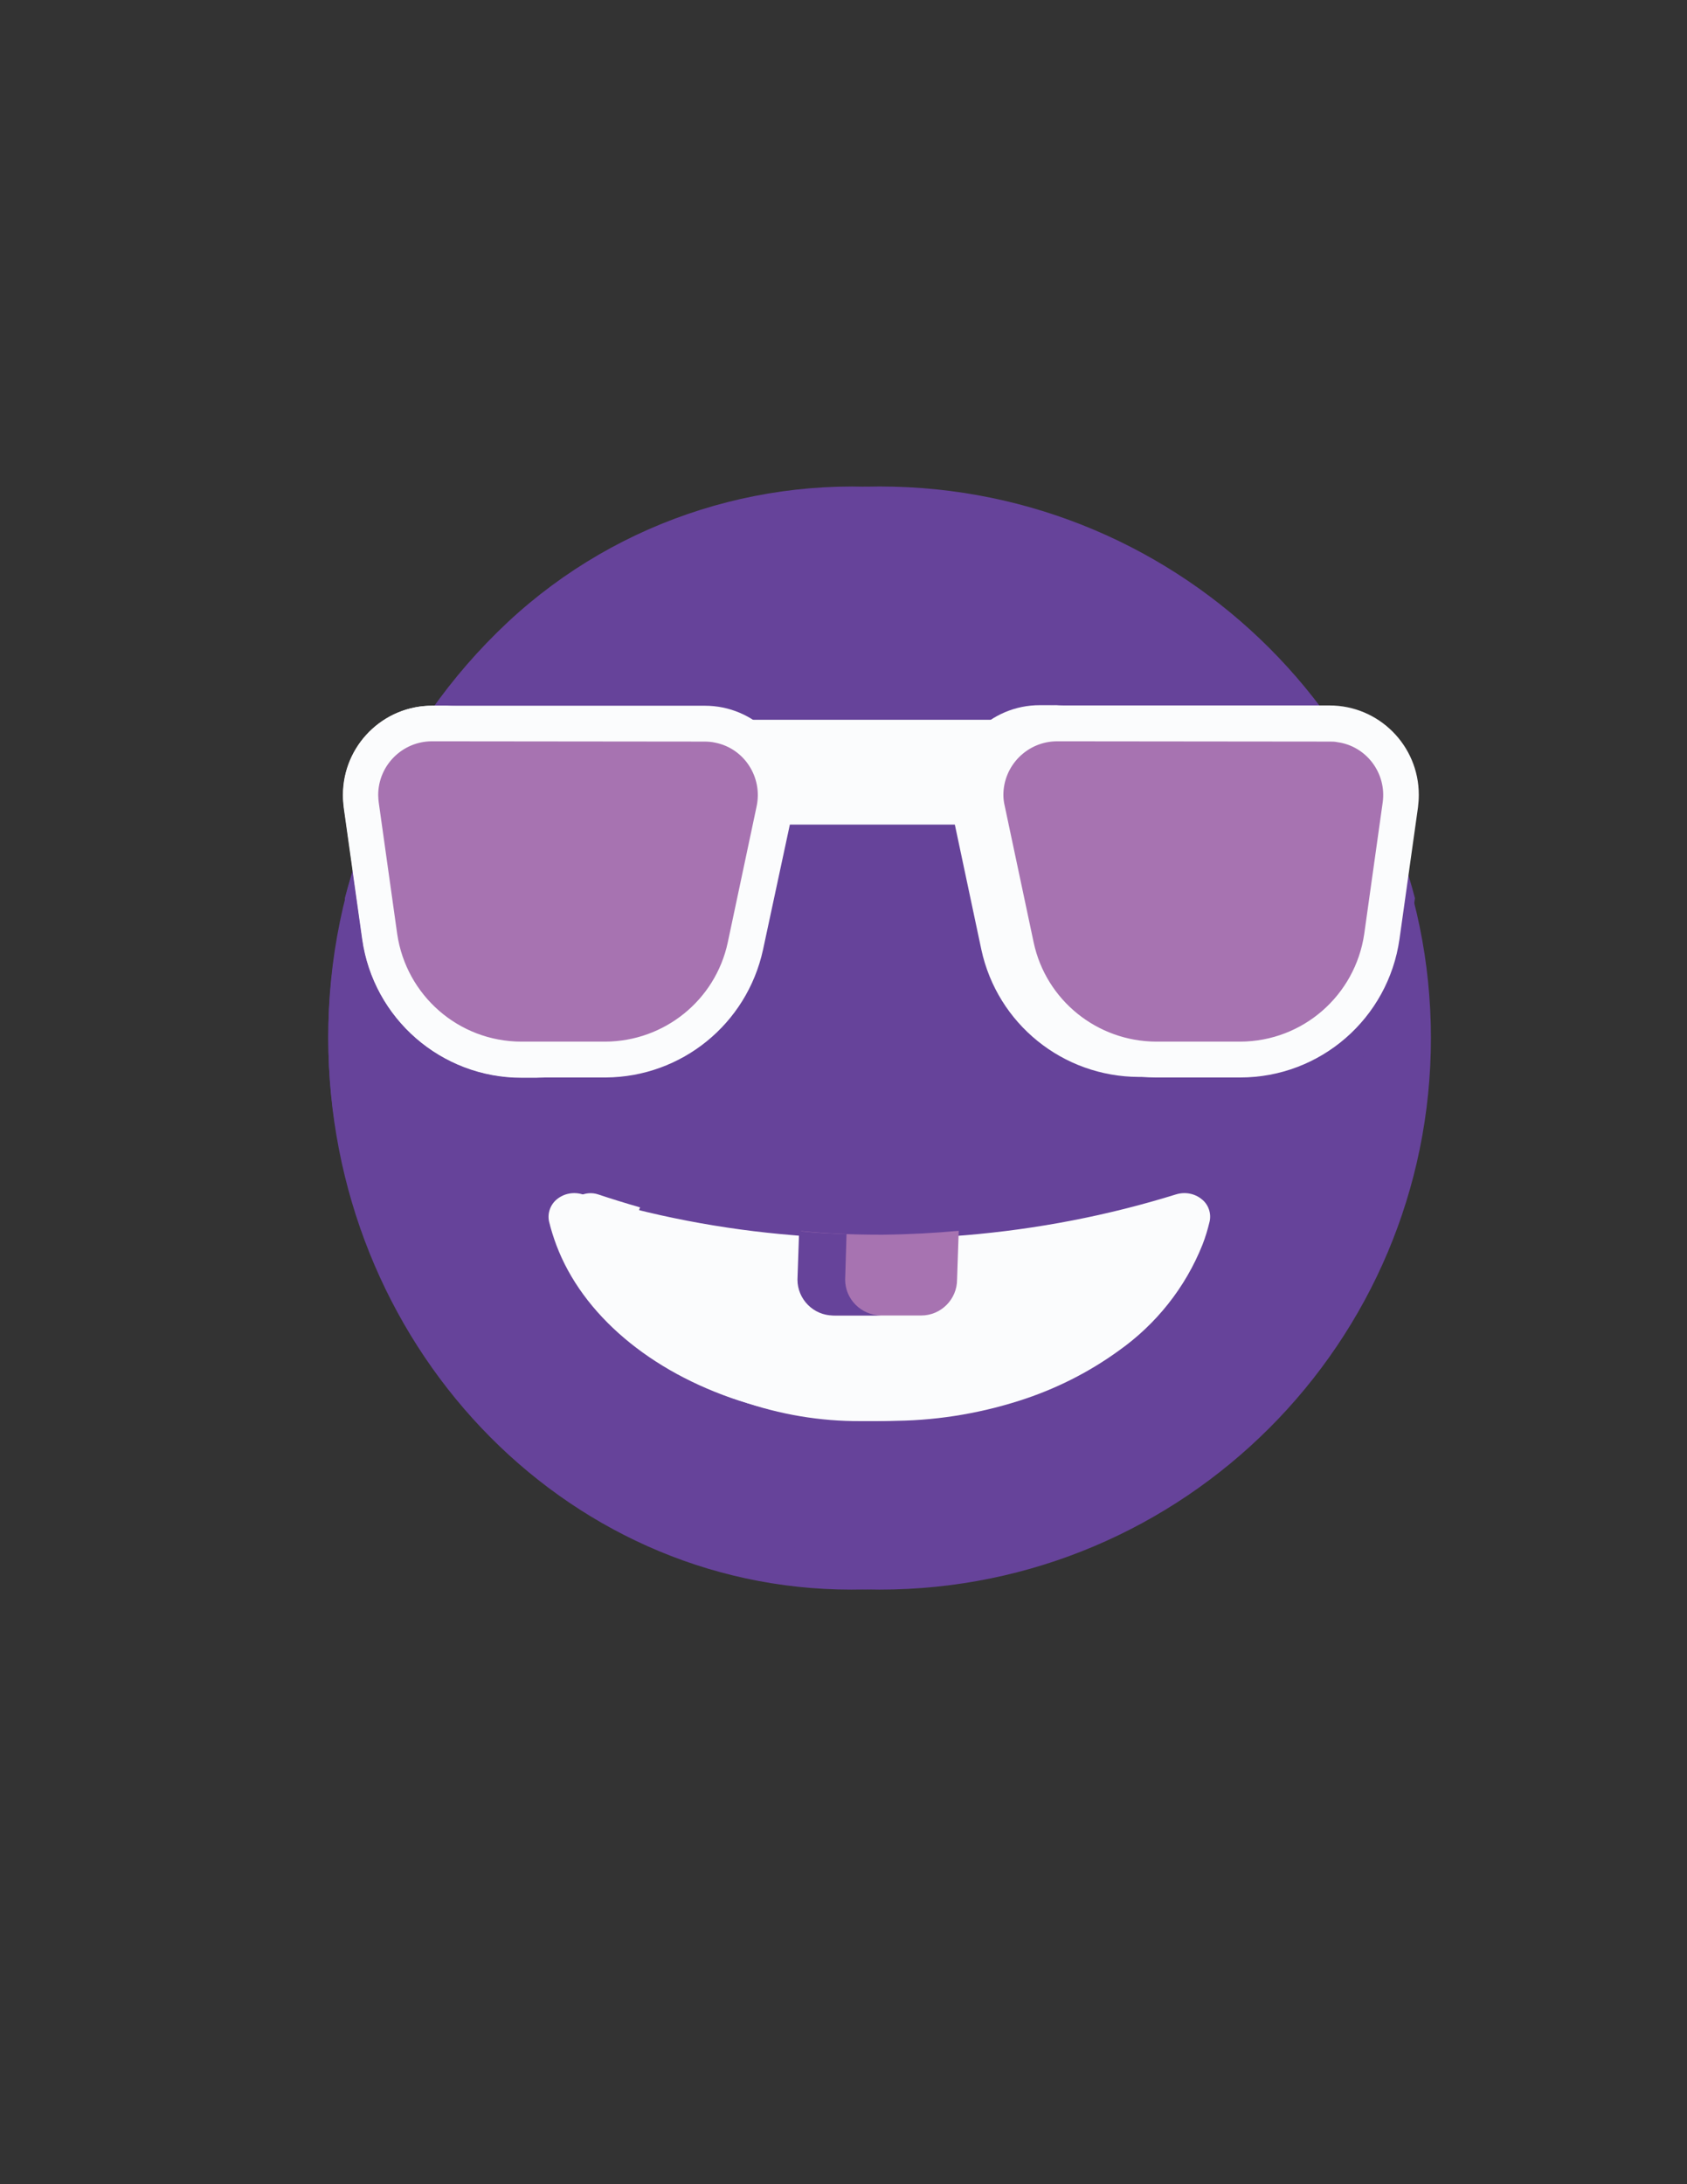 <?xml version="1.0" encoding="utf-8"?>
<!-- Generator: Adobe Illustrator 25.0.0, SVG Export Plug-In . SVG Version: 6.00 Build 0)  -->
<svg version="1.1" id="Layer_1" xmlns="http://www.w3.org/2000/svg" xmlns:xlink="http://www.w3.org/1999/xlink" x="0px" y="0px"
	 viewBox="0 0 612 792" style="enable-background:new 0 0 612 792;" xml:space="preserve">
<rect x="0" y="0" width="612" height="792" fill="#333333" stroke="none"/>
<style type="text/css">
	.st0{fill:#66439A;}
	.st1{fill:#FBFCFD;}
	.st2{fill:#A773B1;}
</style>
<g id="nerd-face_1_" transform="translate(-36.5 -36.499)">
	<path id="Path_24" class="st0" d="M555.6,412.9c0,110.4-89.6,200-200,200s-200-89.6-200-200s89.6-200,200-200
		S555.6,302.5,555.6,412.9L555.6,412.9z"/>
	<path id="Path_25" class="st0" d="M371.2,611c-8.6,1.2-17.2,1.9-25.9,1.9c-104.8,0-189.7-89.6-189.7-200
		c-0.2-57.2,23.3-111.7,65.1-150.8c40.4-37.7,95.8-55.1,150.5-47.4c-93.8,13.6-163.8,98.3-163.8,198.1S277.4,597.4,371.2,611z"/>
	<path id="Path_26" class="st1" d="M463.1,469.6c3.2-1,6.7-0.4,9.3,1.7c2.5,1.9,3.6,5.2,2.9,8.2c-0.7,2.9-1.5,5.6-2.6,8.4
		c-6.2,15.5-16.8,28.8-30.4,38.4c-10.9,7.9-23.1,14-36,18.1c-15.4,4.9-31.4,7.4-47.5,7.3h-6.6c-16.1,0.1-32.2-2.4-47.5-7.3
		c-32.3-10.5-56.9-31.2-66.4-56.5c-1-2.7-1.9-5.5-2.6-8.4c-0.7-3.1,0.5-6.3,2.9-8.2c2.6-2.1,6.1-2.7,9.3-1.7
		c24.9,7.8,50.6,12.7,76.5,14.8c9.8,0.9,20.2,1.3,31,1.3h1.4c10.5,0,20.5-0.5,29.9-1.3C412.8,482.2,438.3,477.3,463.1,469.6
		L463.1,469.6z"/>
	<path id="Path_27" class="st1" d="M331.2,544.4c-27.8-8.7-50.1-29.4-60.7-56.5c-0.9-2.7-1.7-5.5-2.3-8.4c-0.4-1.8-0.2-3.6,0.5-5.2
		c-5.6-1.6-10.7-3.2-15.2-4.7s-9.5,0.9-10.9,5.4c-0.5,1.5-0.6,3-0.3,4.6c0.6,2.8,1.4,5.6,2.3,8.4c10.6,27.1,33,47.8,60.7,56.5
		c14,4.9,28.7,7.4,43.5,7.3h6c3.3,0,6.7-0.2,9.9-0.4C353.3,550.6,342,548.2,331.2,544.4z"/>
	<path id="Path_28" class="st0" d="M396.7,315.5c6.1-7.6,15.4-12,25.2-12h98.9c0.9,0,1.7,0,2.6,0.1c12.1,17.9,21,37.7,26.4,58.6
		l-3.6,25.9c-4.1,28.8-28.7,50.1-57.8,50.1h-30.6c-27.5-0.1-51.3-19.3-57.1-46.2l-10.5-49.5C388.1,333,390.5,323.1,396.7,315.5z"/>
	<rect id="Rectangle_7" x="303.3" y="297.5" class="st1" width="106.3" height="38"/>
	<path id="Path_29" class="st2" d="M486.4,420.9h-30.6c-24.5,0-45.6-17.1-50.7-41l-10.5-49.5c-2.9-14,6-27.8,20-30.8
		c1.8-0.4,3.6-0.5,5.4-0.5h98.9c14.3,0,25.9,11.6,25.9,25.9c0,1.2-0.1,2.4-0.2,3.6l-6.7,47.7C534.1,401.9,512.2,420.9,486.4,420.9z"
		/>
	<path id="Path_31" class="st0" d="M314.7,315.5c-6.1-7.6-15.4-12-25.2-12h-98.9c-0.9,0-1.7,0-2.6,0.1c-12.1,17.9-21,37.7-26.4,58.6
		l3.6,25.9c4.1,28.8,28.7,50.1,57.8,50.1h30.6c27.5-0.1,51.3-19.3,57.1-46.2l10.5-49.5C323.2,333.1,320.8,323.1,314.7,315.5z"/>
	<path id="Path_32" class="st1" d="M486.4,427.2h-30.6c-27.5-0.1-51.2-19.3-57.1-46.2l-10.5-49.5c-3.7-17.5,7.4-34.7,25-38.5
		c2.2-0.5,4.5-0.7,6.7-0.7h98.9c17.9,0,32.4,14.5,32.4,32.4c0,1.6-0.1,3-0.3,4.6l-6.7,47.7C540.1,405.8,515.5,427.2,486.4,427.2
		L486.4,427.2z M420,305.3c-10.7,0-19.5,8.7-19.5,19.5c0,1.4,0.2,2.7,0.5,4l10.5,49.5c4.5,20.9,23,35.8,44.4,35.9h30.6
		c22.6-0.1,41.6-16.7,44.9-39l6.7-47.7c1.5-10.6-5.9-20.5-16.5-21.9c-0.9-0.2-1.8-0.2-2.7-0.2L420,305.3z"/>
	<path id="Path_33" class="st1" d="M401.2,380.9l-10.5-49.5c-3.7-17.5,7.4-34.7,25-38.5c2.2-0.5,4.5-0.7,6.7-0.7h-8.7
		c-17.9,0-32.4,14.5-32.4,32.4c0,2.2,0.2,4.5,0.7,6.7l10.5,49.5c5.8,26.9,29.5,46.1,57.1,46.2h8.7
		C430.7,427,407.1,407.9,401.2,380.9z"/>
	<path id="Path_34" class="st2" d="M225.7,420.9h30.6c24.5,0,45.6-17.1,50.7-41l10.5-49.5c2.9-14-6-27.8-20-30.8
		c-1.8-0.4-3.6-0.5-5.4-0.5h-98.9c-14.3,0-25.9,11.6-25.9,25.9c0,1.2,0.1,2.4,0.2,3.6l6.7,47.7C177.9,401.9,199.9,420.9,225.7,420.9
		L225.7,420.9z"/>
	<path id="Path_36" class="st1" d="M256.3,427.2h-30.6c-29,0-53.7-21.4-57.7-50.2l-6.7-47.7c-2.5-17.7,9.8-34.1,27.5-36.6
		c1.5-0.2,3-0.3,4.6-0.3h98.8c17.9,0,32.4,14.5,32.4,32.4c0,2.2-0.2,4.5-0.7,6.7l-10.6,49.4C307.4,407.9,283.7,427,256.3,427.2
		L256.3,427.2z M193.2,305.3c-10.7,0-19.5,8.7-19.5,19.5c0,0.9,0.1,1.9,0.2,2.7l6.7,47.7c3.3,22.3,22.3,38.9,44.9,39h30.6
		c21.4-0.1,39.9-15,44.4-35.9l10.5-49.5c2.2-10.5-4.5-20.9-15-23c-1.3-0.3-2.7-0.4-4-0.4L193.2,305.3z"/>
	<path id="Path_37" class="st1" d="M176.6,377l-6.7-47.7c-2.5-17.7,9.8-34.1,27.5-36.6c1.5-0.2,3-0.3,4.6-0.3h-8.7
		c-17.9,0-32.4,14.5-32.4,32.4c0,1.6,0.1,3,0.3,4.6l6.7,47.7c4.1,28.8,28.7,50.2,57.8,50.2h8.6C205.2,427.2,180.6,405.8,176.6,377
		L176.6,377z"/>
	<path id="Path_38" class="st2" d="M384.3,482.8l-0.6,17.7c0,7.1-5.8,13-13,13l0,0h-31.1c-7.1,0-13-5.8-13-13l0,0l0.6-17.6
		c9,0.9,18.5,1.3,28.4,1.3h1.3C366.5,484.1,375.6,483.6,384.3,482.8z"/>
	<path id="Path_39" class="st0" d="M343.1,500.5l0.5-16.5c-5.9-0.2-11.7-0.5-17.2-1.1l-0.6,17.6c0,7.1,5.8,13,13,13l0,0h17.3
		C348.9,513.4,343.1,507.6,343.1,500.5L343.1,500.5L343.1,500.5z"/>
</g>
</svg>
